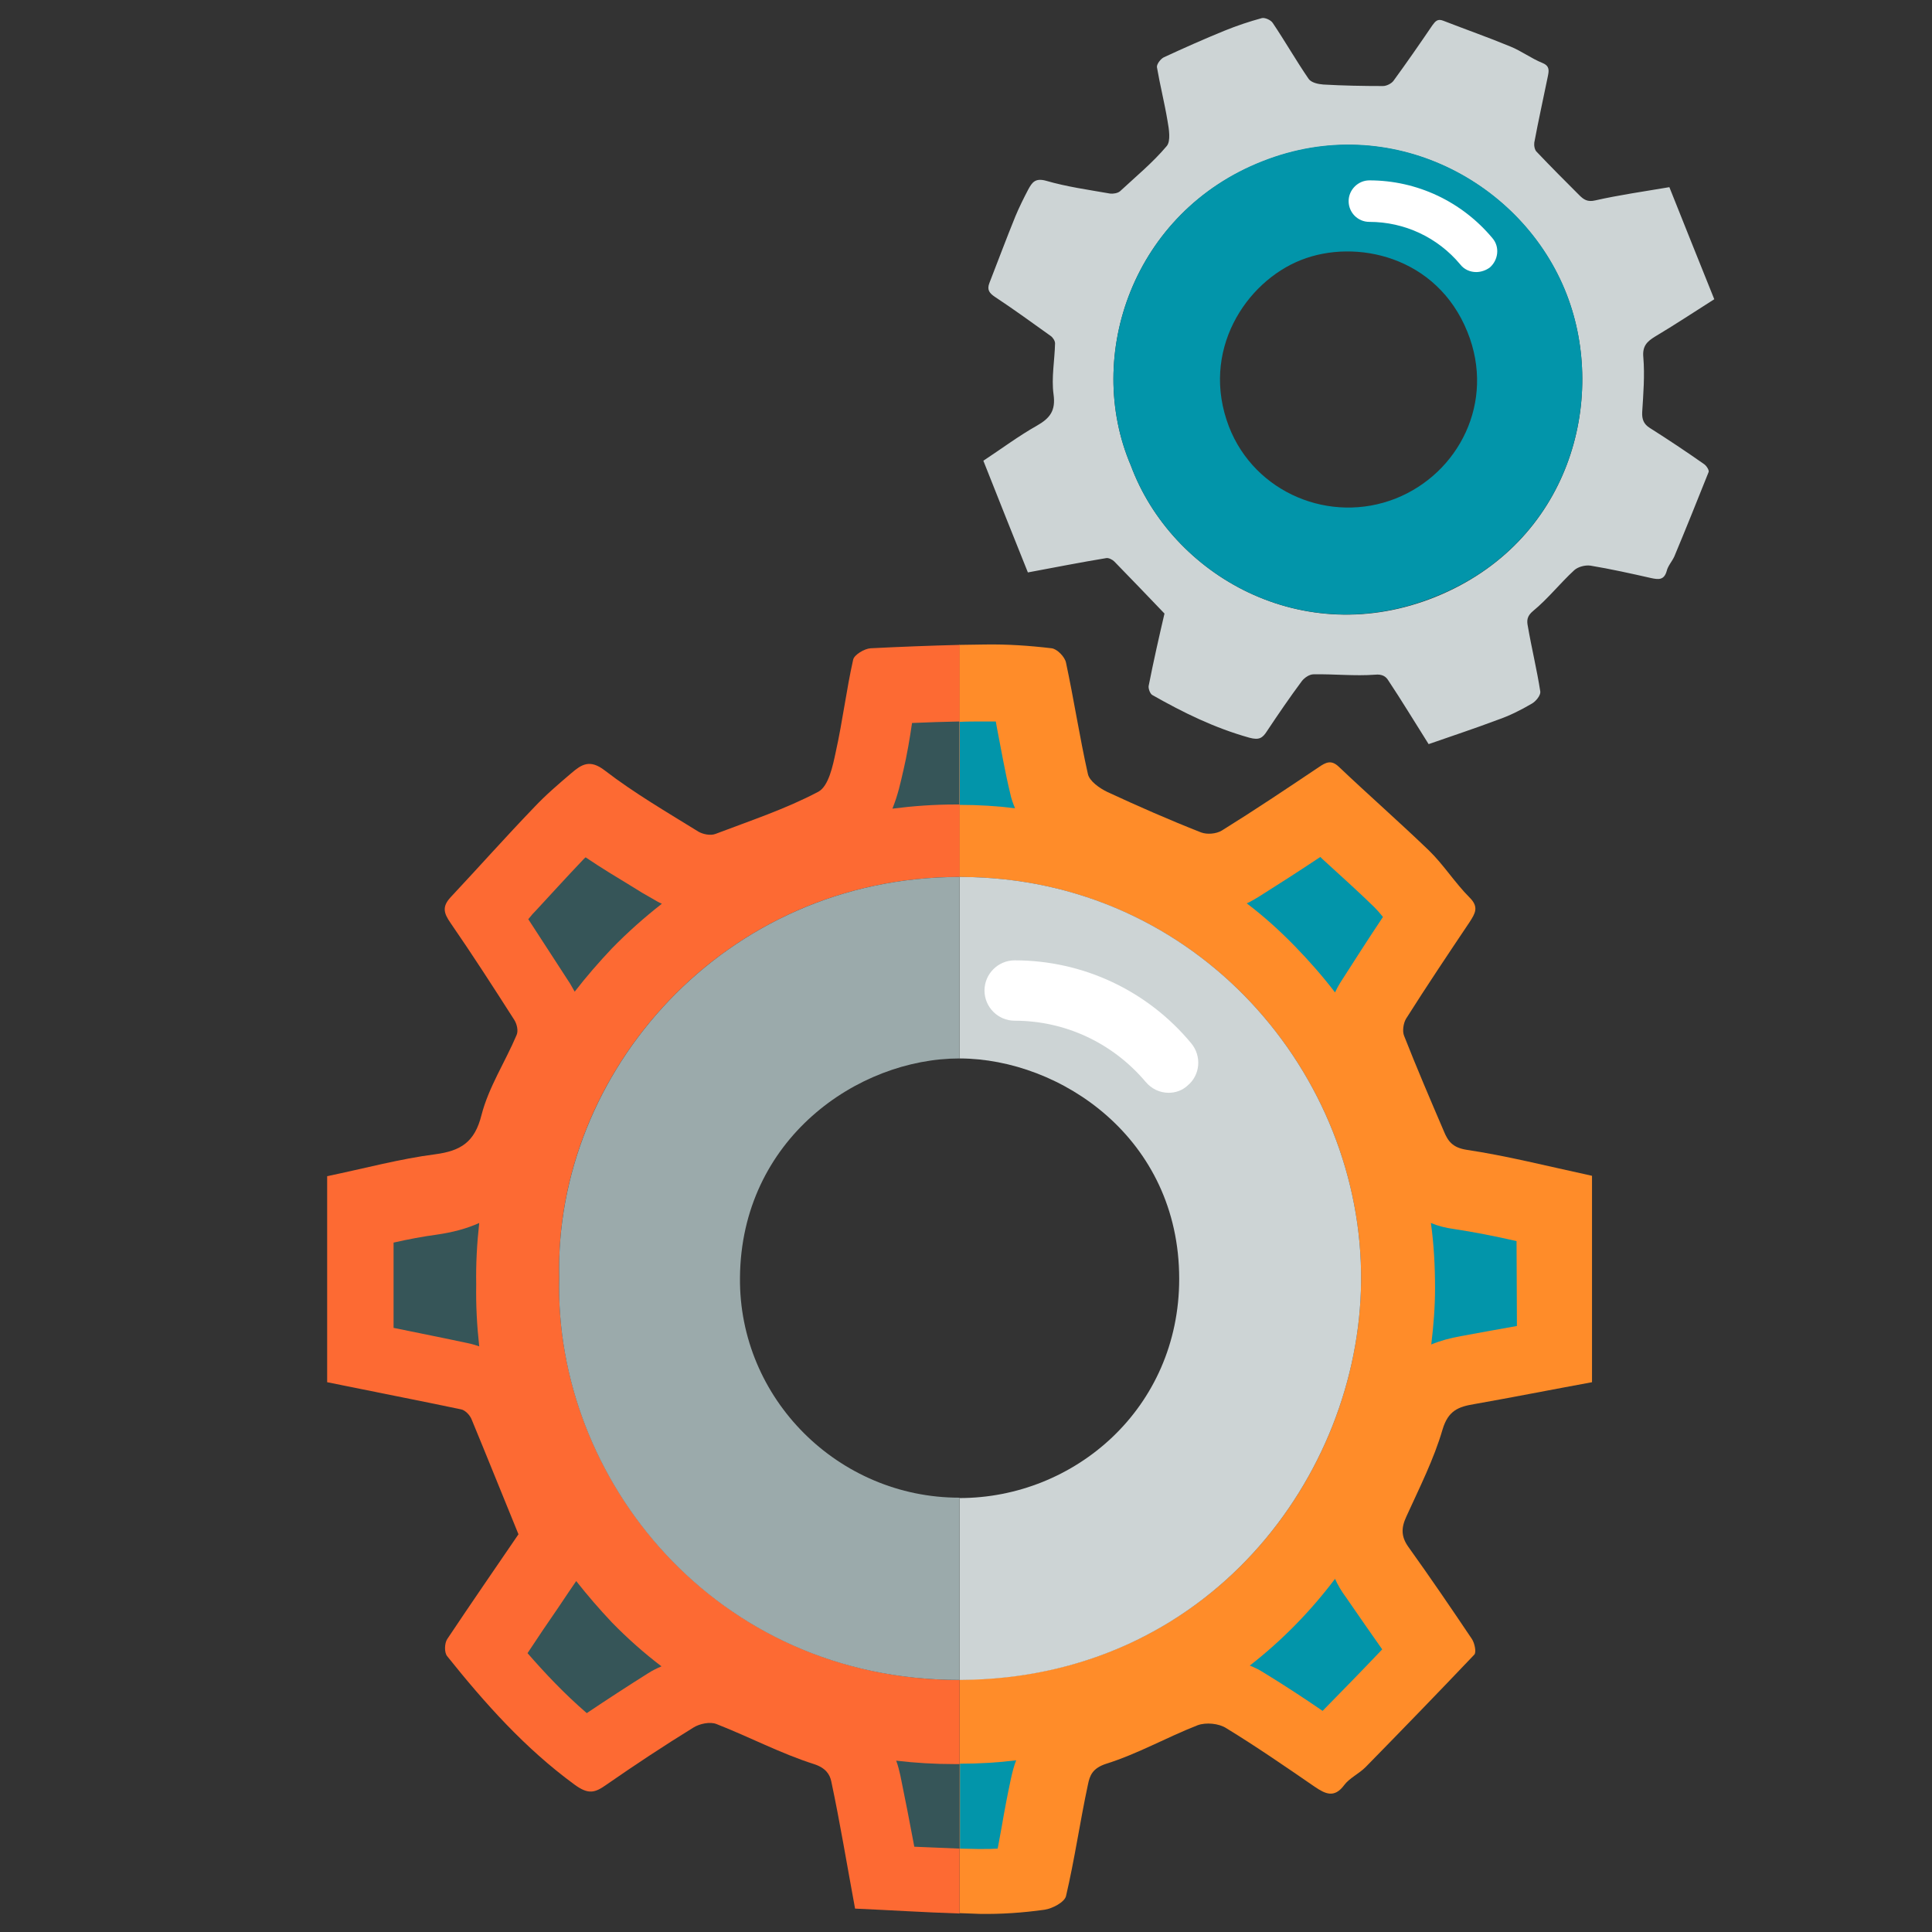 <?xml version="1.0" encoding="utf-8"?>
<!-- Generator: Adobe Illustrator 19.0.0, SVG Export Plug-In . SVG Version: 6.00 Build 0)  -->
<svg version="1.1" id="Layer_1" xmlns="http://www.w3.org/2000/svg" xmlns:xlink="http://www.w3.org/1999/xlink" x="0px" y="0px"
	 viewBox="206 -206 512 512" style="enable-background:new 206 -206 512 512;" xml:space="preserve">
<rect x="206" y="-206" width="512" height="512" fill="#333333" stroke="none"/>
<style type="text/css">
	.st0{display:none;}
	.st1{display:inline;}
	.st2{fill:#FF8C29;}
	.st3{fill:#FD6A33;}
	.st4{fill:#CDD4D5;}
	.st5{fill:#9BAAAB;}
	.st6{fill:#0295AA;}
	.st7{fill:#FFFFFF;}
	.st8{fill:#365558;}
</style>
<g id="Layer_3" class="st0">
	<rect x="206" y="-207.9" class="st1" width="512" height="512.8"/>
</g>
<path class="st2" d="M588.3,172.8c1.5-5,4.2-6,8.4-6.7c10.2-1.8,20.3-3.8,31.2-5.8c0-18.6,0-36.8,0-54.7c-12-2.6-22.6-5.3-33.3-6.9
	c-3.7-0.6-4.9-2.3-6-5c-3.6-8.4-7.2-16.8-10.5-25.2c-0.5-1.2-0.2-3.3,0.5-4.5c5.5-8.7,11.2-17.2,16.9-25.7c1.4-2.2,2.5-3.9,0-6.4
	c-3.9-3.9-6.9-8.7-10.8-12.5c-7.9-7.6-16-14.7-23.9-22.2c-2-1.9-3.4-1.2-5.3,0.1c-8.5,5.7-17,11.4-25.7,16.8
	c-1.5,0.9-3.9,1.1-5.5,0.5c-8.4-3.3-16.6-6.9-24.8-10.7c-2.1-1-4.8-2.9-5.2-4.8c-2.2-9.8-3.7-19.7-5.8-29.5
	c-0.3-1.5-2.3-3.6-3.8-3.8c-5.9-0.7-11.8-1.1-17.7-1c-2.3,0-4.5,0.1-6.8,0.1v61.5c0.2,0,0.4,0,0.6,0
	c62.6,0.3,106.5,52.5,105.9,107.3c-0.5,51.3-40.4,105.2-106.2,105.4c-0.1,0-0.2,0-0.2,0V301c1.8,0.1,3.5,0.1,5.3,0.2
	c5.7,0.1,11.5-0.3,17.2-1.1c2.1-0.3,5.3-2,5.7-3.6c2.3-9.8,3.7-19.7,5.8-29.5c0.5-2.5,1.2-4.4,4.9-5.6c8.3-2.6,16-7,24.2-10.2
	c2.2-0.8,5.6-0.5,7.6,0.8c8,4.9,15.7,10.2,23.4,15.5c2.8,1.9,5.2,3.1,7.8-0.4c1.4-1.9,3.9-3,5.7-4.8c9.7-9.9,19.3-19.8,28.8-29.8
	c0.6-0.6,0.1-3-0.6-4.1c-5.5-8.2-11.1-16.4-16.9-24.5c-1.9-2.7-1.9-5-0.5-8C582.2,188.2,586,180.7,588.3,172.8z"/>
<path class="st3" d="M354.2,132.5c-1.3-54.2,43.6-106.1,106.1-106.1v-61.5c-7.9,0.2-15.7,0.5-23.6,0.9c-1.6,0.1-4.3,1.7-4.6,3
	c-1.8,8-2.8,16.3-4.6,24.4c-0.8,3.8-1.9,9.1-4.6,10.6c-8.7,4.6-18.1,7.7-27.3,11.2c-1.3,0.5-3.3,0.1-4.5-0.6
	c-8.4-5.2-17-10.2-24.8-16.2c-4-3.1-6.2-1.6-8.9,0.7c-3.4,2.9-6.8,5.8-9.9,9.1c-7.5,7.8-14.7,15.9-22.1,23.8c-2.3,2.5-1.8,4.2,0,6.8
	c5.8,8.4,11.4,17.1,16.9,25.7c0.7,1.1,1.1,2.9,0.6,4c-3,7.1-7.4,13.8-9.3,21.2c-1.8,7.2-5.5,9.5-12.3,10.4
	c-9.3,1.2-18.5,3.7-28.6,5.8c0,18.6,0,36.7,0,54.6c12.7,2.6,24.1,4.8,35.5,7.2c1.1,0.2,2.4,1.6,2.8,2.7c4.1,9.9,8.1,19.9,12.4,30.4
	c-6,8.8-12.5,18.2-18.9,27.8c-0.7,1.1-0.8,3.5,0,4.5c10,12.5,20.6,24.4,33.7,34c3.8,2.8,5.5,2.2,8.6,0c7.5-5.2,15.2-10.3,23-15.1
	c1.6-1,4.4-1.6,6.1-0.9c8.7,3.4,17,7.8,25.8,10.6c3.1,1,4.2,2.7,4.6,4.6c2.3,10.8,4.1,21.8,6.3,33.7c9.1,0.4,18.4,1,27.7,1.3v-61.9
	C395.4,239.2,352.8,185.6,354.2,132.5z"/>
<path class="st4" d="M460.9,26.4c-0.2,0-0.4,0-0.6,0v48.1h0.1c26.6,0.1,58.1,21.1,58.1,58.4c0,34.3-27.7,58.1-58.2,58.1v48.2
	c0.1,0,0.2,0,0.2,0c65.8-0.3,105.7-54.2,106.2-105.5C567.3,78.9,523.4,26.7,460.9,26.4z"/>
<path class="st5" d="M460.2,190.9c-32,0-58.4-26.2-58.1-58.3c0.3-36.7,31.2-58.1,58.2-58.1V26.4c-62.5,0-107.4,51.9-106.1,106.2
	c-1.4,53.1,41.2,106.7,106.1,106.6V191C460.3,190.9,460.2,190.9,460.2,190.9z"/>
<path class="st4" d="M514.6-43.4c-4.6-4.8-8.9-9.3-13.3-13.8c-0.5-0.5-1.5-1-2.1-0.9c-6.7,1.1-13.3,2.4-20.8,3.8
	c-3.9-9.7-7.8-19.5-11.8-29.6c5-3.3,9.4-6.6,14.2-9.3c3.5-2,5-4,4.4-8.3c-0.6-4.4,0.3-9,0.4-13.5c0-0.7-0.6-1.6-1.2-2
	c-4.9-3.5-9.7-7-14.7-10.3c-1.5-1-2.2-1.9-1.5-3.7c2.3-5.9,4.5-11.8,6.9-17.7c1-2.4,2.2-4.8,3.4-7.1c1-1.8,1.8-3.1,4.7-2.3
	c5.5,1.6,11.3,2.4,17,3.4c0.8,0.1,2-0.1,2.6-0.6c4.2-3.9,8.7-7.6,12.4-12c1.1-1.3,0.6-4.5,0.2-6.7c-0.8-4.8-2-9.5-2.8-14.2
	c-0.1-0.8,1-2.2,1.8-2.6c5.4-2.5,10.8-4.9,16.2-7.1c3.2-1.3,6.5-2.4,9.8-3.3c0.8-0.2,2.4,0.5,2.9,1.3c3.3,4.9,6.2,10,9.5,14.8
	c0.7,1,2.5,1.4,3.9,1.5c5.2,0.3,10.5,0.4,15.8,0.4c1,0,2.3-0.7,2.8-1.4c3.5-4.8,6.9-9.7,10.3-14.7c0.8-1.1,1.4-1.8,2.9-1.2
	c5.9,2.3,11.9,4.4,17.7,6.8c3,1.2,5.6,3.2,8.6,4.4c1.9,0.8,1.7,2,1.4,3.5c-1.2,5.9-2.5,11.7-3.6,17.6c-0.1,0.8,0.1,2,0.7,2.5
	c3.7,3.9,7.4,7.6,11.2,11.4c1.2,1.2,2.2,1.9,4.3,1.4c6.2-1.4,12.5-2.3,19.6-3.5c3.9,9.7,7.8,19.6,11.9,29.7
	c-5.5,3.5-10.5,6.8-15.7,9.9c-2.1,1.3-3.4,2.5-3.1,5.5c0.4,4.8,0,9.7-0.3,14.5c-0.1,1.9,0.4,3.2,2,4.2c4.9,3.1,9.7,6.3,14.4,9.6
	c0.6,0.4,1.4,1.6,1.2,2.1c-3,7.5-6,15-9.1,22.4c-0.6,1.3-1.7,2.5-2,3.8c-0.7,2.5-2.2,2.3-4.1,1.9c-5.3-1.2-10.7-2.4-16.1-3.3
	c-1.4-0.2-3.3,0.3-4.3,1.2c-3.8,3.5-7,7.6-10.9,10.8c-1.7,1.4-1.7,2.6-1.4,4.1c1,5.8,2.4,11.5,3.3,17.3c0.1,1-1.2,2.6-2.3,3.2
	c-2.9,1.7-5.9,3.2-9.1,4.3c-6.1,2.3-12.2,4.3-18.2,6.4c-3.8-6-7.1-11.5-10.7-16.9c-0.6-1-1.6-1.7-3.5-1.5
	c-5.4,0.4-10.9-0.2-16.3-0.1c-1.1,0-2.4,0.9-3.1,1.8c-3.2,4.3-6.2,8.7-9.2,13.2c-1.2,1.9-2.1,2.5-4.7,1.8
	c-9.3-2.6-17.6-6.7-25.7-11.3c-0.6-0.3-1.1-1.7-1-2.4C511.7-30.8,513.2-37.4,514.6-43.4z M505.7-82.6c10.8,29.1,45.5,49,80.7,34.8
	C622-62.2,632-100,621.2-127.9c-11.6-29.9-46.7-48.7-80.6-35.3C506.4-149.9,493.2-111.8,505.7-82.6z"/>
<path class="st6" d="M505.7-82.6c-12.5-29.2,0.7-67.3,34.9-80.7c33.9-13.4,69.1,5.5,80.6,35.3c10.8,27.9,0.8,65.8-34.8,80.1
	C551.2-33.6,516.5-53.5,505.7-82.6z M575.9-73.9c16.6-6.6,26.5-25.5,19-44.1c-8.1-20.2-29.7-24.8-44.1-19.1
	c-14.7,5.8-26.8,24.2-19.1,44.2C538.5-75.4,558.5-67,575.9-73.9z"/>
<path class="st7" d="M515.7,83.6c-2.3,0-4.5-1-6.1-2.9c-8.7-10.3-21.3-16.2-34.7-16.2c-4.4,0-8-3.6-8-8s3.6-8,8-8
	c18.1,0,35.2,8,46.8,22c2.8,3.4,2.4,8.4-1,11.2C519.3,83,517.5,83.6,515.7,83.6z"/>
<path class="st7" d="M597.2-133.9c-1.6,0-3.2-0.7-4.2-2c-6-7.2-14.8-11.3-24.1-11.3c-3.1,0-5.5-2.5-5.5-5.5s2.5-5.5,5.5-5.5
	c12.6,0,24.5,5.6,32.6,15.3c2,2.3,1.6,5.8-0.7,7.8C599.7-134.3,598.4-133.9,597.2-133.9z"/>
<path class="st6" d="M460.3,283.9c1.6,0,3.2,0.1,4.8,0.1c0.4,0,0.9,0,1.3,0c1.3,0,2.6,0,4-0.1c0.4-2,0.7-4,1.1-6
	c0.7-4.1,1.5-8.3,2.4-12.5c0.4-1.8,0.8-3.4,1.4-4.9c-4.8,0.6-9.8,0.9-14.9,0.9v22.5H460.3z"/>
<path class="st6" d="M475,8.2c-0.5-1.2-1-2.5-1.3-4c-1.4-5.8-2.4-11.7-3.5-17.3c-0.1-0.6-0.2-1.1-0.3-1.7c-1,0-2,0-3,0h-1
	c-1.8,0-3.7,0-5.6,0.1v22C465.3,7.3,470.2,7.6,475,8.2z"/>
<path class="st6" d="M556.4,21.6c-0.2-0.2-0.3-0.3-0.5-0.5c-5.7,3.8-11,7.2-16.4,10.6c-1,0.6-2,1.2-3.1,1.7
	c4.5,3.4,8.7,7.2,12.7,11.3c3.8,3.9,7.4,8,10.7,12.3c0.4-0.9,0.9-1.8,1.4-2.6c3.7-5.8,7.5-11.7,11.3-17.4c-0.8-1-1.6-1.9-2.3-2.6
	C565.8,30.1,561.2,26,556.4,21.6z"/>
<path class="st6" d="M559.8,212.4c-6.4,8.5-14,16.3-22.6,23c1.3,0.5,2.5,1.1,3.6,1.8c5.4,3.3,10.6,6.7,15.7,10.2
	c4.9-5,10.3-10.5,15.8-16.3c-3.1-4.4-6.3-9-9.6-13.8C561.5,215.7,560.5,214,559.8,212.4z"/>
<path class="st6" d="M607.9,122.9c-5.7-1.3-11.3-2.4-16.6-3.2c-2.2-0.3-4.2-0.8-6.1-1.6c0.8,5.7,1.1,11.5,1.1,17.3
	c0,5-0.4,9.9-1,14.9c2.4-1,5-1.7,7.8-2.2c4.9-0.9,9.8-1.8,14.9-2.7L607.9,122.9z"/>
<path class="st8" d="M321.7,121.2c-3.7,0.5-7.4,1.2-11.4,2.1v22.6c6.8,1.4,13.4,2.7,19.9,4.1c1,0.2,1.9,0.5,2.8,0.8
	c-0.6-5.4-0.9-10.9-0.8-16.4c-0.1-5.4,0.2-10.9,0.8-16.3C329.7,119.6,325.9,120.6,321.7,121.2z"/>
<path class="st8" d="M445.4-1.8l-0.1,0.4c-0.6,2.6-1.3,6-2.8,9.7c5.5-0.7,11-1.1,16.6-1.1h0.5c0.2,0,0.4,0,0.6,0v-22
	c-4.1,0.1-8.3,0.2-12.5,0.4C447.1-10.3,446.4-6.1,445.4-1.8z"/>
<path class="st8" d="M459.6,261.5h-0.7c-5.2,0-10.3-0.3-15.4-0.9c0.5,1.3,0.8,2.6,1.1,3.9c1.3,6.3,2.5,12.5,3.7,18.9
	c4,0.2,8,0.3,12,0.5v-22.4C460.1,261.5,459.8,261.5,459.6,261.5z"/>
<path class="st8" d="M358.7,213c0,0-3.5,5.1-4.8,7.1c-2.7,3.9-5.4,7.9-8.1,12c4.6,5.3,9.8,10.8,15.7,15.9
	c5.5-3.7,10.9-7.2,16.3-10.6c1.1-0.7,2.3-1.3,3.5-1.8c-4.6-3.5-9-7.4-13.1-11.6C364.8,220.4,361.7,216.8,358.7,213z"/>
<path class="st8" d="M373.6,29c-4.1-2.5-8.3-5-12.4-7.8c-0.5,0.4-0.9,0.9-1.3,1.3c-3.9,4.1-7.8,8.4-11.6,12.5
	c-0.8,0.8-1.6,1.7-2.3,2.6c3.8,5.8,7.5,11.6,11.1,17.1c0.4,0.7,0.8,1.4,1.2,2.1c3.1-4,6.4-7.8,9.9-11.5c4.2-4.3,8.6-8.2,13.2-11.8
	c-0.9-0.4-1.8-0.9-2.6-1.4C377,31.1,375.3,30.1,373.6,29z"/>
</svg>
